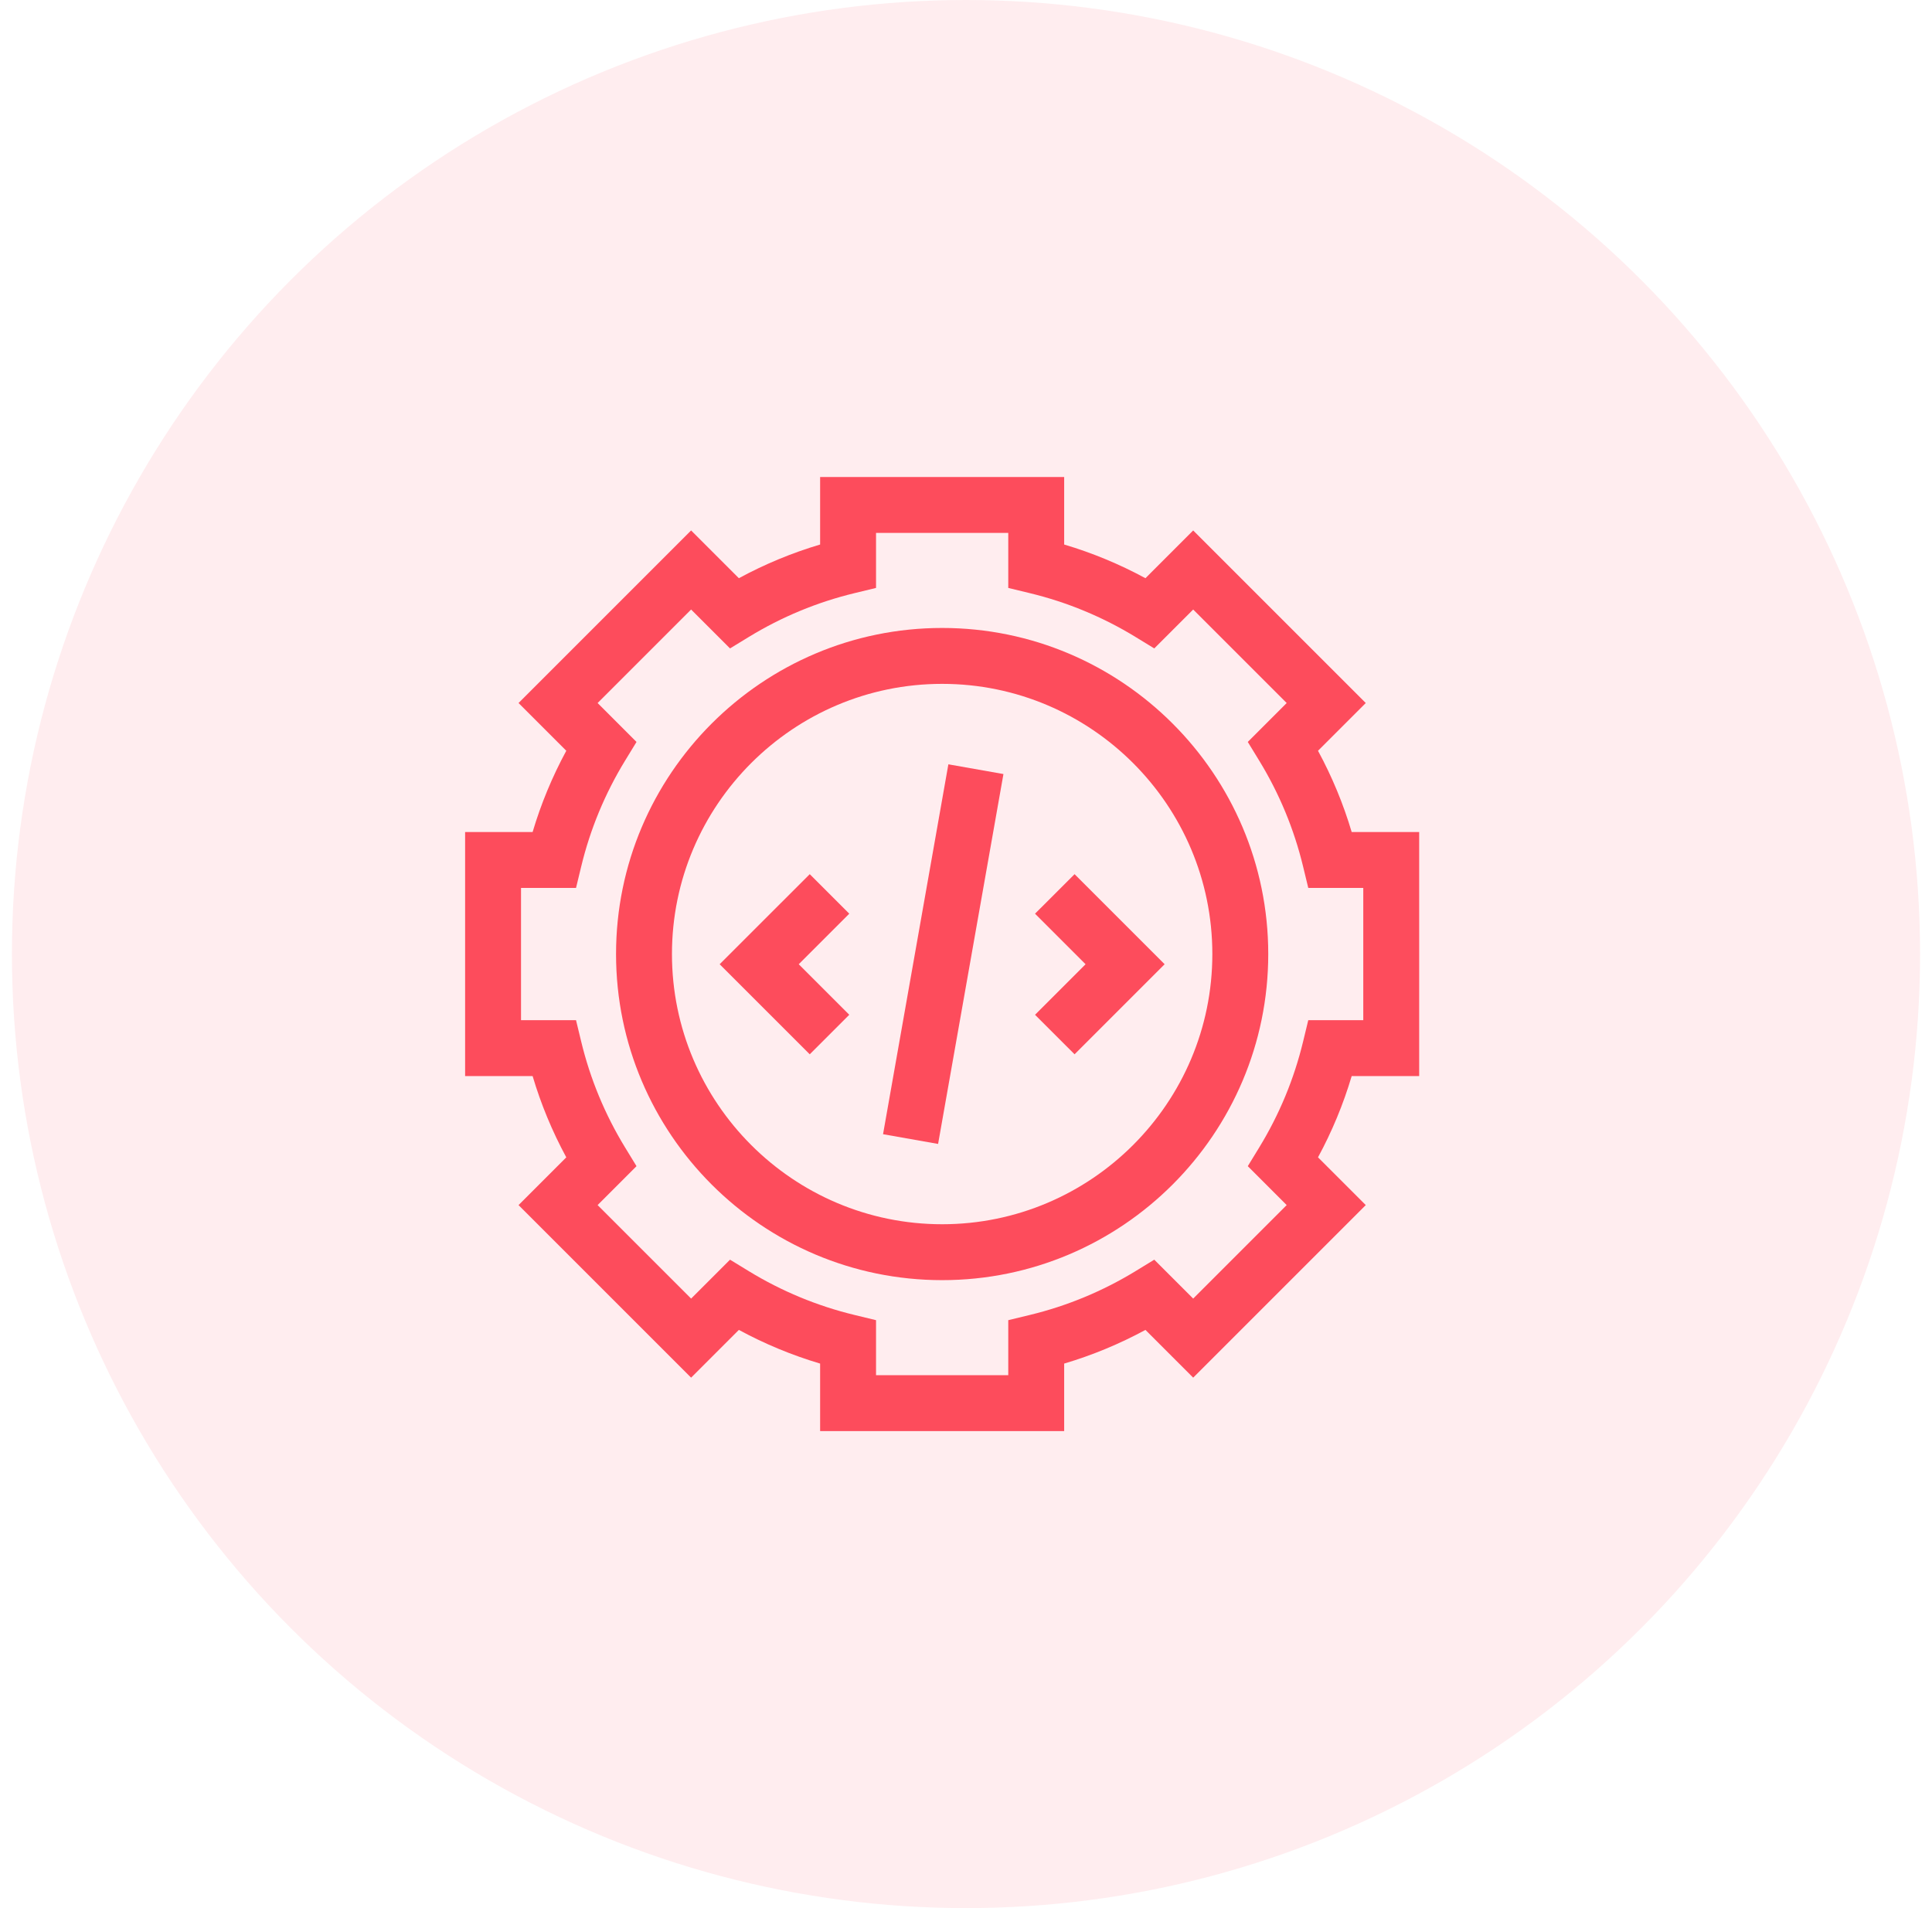 <svg width="81" height="80" viewBox="0 0 81 80" fill="none" xmlns="http://www.w3.org/2000/svg">
<circle opacity="0.1" cx="40.5" cy="40" r="40" fill="#FD4C5C"/>
<path d="M59.5 45.116V34.884H56.67C56.319 33.702 55.846 32.562 55.258 31.477L57.26 29.475L50.025 22.24L48.023 24.242C46.938 23.654 45.798 23.181 44.616 22.83V20H34.384V22.83C33.202 23.181 32.062 23.654 30.977 24.242L28.975 22.24L21.74 29.475L23.742 31.477C23.154 32.562 22.681 33.702 22.33 34.884H19.5V45.116H22.33C22.681 46.298 23.154 47.438 23.742 48.523L21.74 50.525L28.975 57.76L30.977 55.758C32.062 56.346 33.202 56.819 34.384 57.17V60H44.616V57.17C45.798 56.819 46.939 56.346 48.023 55.758L50.025 57.76L57.26 50.525L55.258 48.523C55.846 47.438 56.319 46.298 56.67 45.116H59.5ZM54.85 42.772L54.633 43.669C54.255 45.236 53.636 46.729 52.795 48.106L52.314 48.893L53.945 50.525L50.025 54.445L48.393 52.814L47.606 53.295C46.229 54.136 44.736 54.755 43.169 55.133L42.272 55.35V57.656H36.728V55.35L35.831 55.133C34.264 54.755 32.771 54.136 31.394 53.295L30.607 52.814L28.976 54.445L25.055 50.525L26.686 48.893L26.205 48.106C25.364 46.729 24.745 45.236 24.367 43.669L24.15 42.772H21.844V37.228H24.15L24.367 36.331C24.745 34.764 25.364 33.271 26.205 31.894L26.686 31.107L25.055 29.475L28.975 25.555L30.607 27.186L31.394 26.705C32.771 25.864 34.264 25.245 35.831 24.867L36.728 24.65V22.344H42.272V24.65L43.169 24.867C44.736 25.245 46.229 25.864 47.606 26.705L48.393 27.186L50.025 25.555L53.945 29.475L52.314 31.107L52.795 31.894C53.636 33.271 54.255 34.764 54.633 36.331L54.85 37.228H57.156V42.772H54.85V42.772Z" fill="#FD4C5C"/>
<path d="M39.5 26.328C31.961 26.328 25.828 32.461 25.828 40C25.828 47.539 31.961 53.672 39.5 53.672C47.039 53.672 53.172 47.539 53.172 40C53.172 32.461 47.039 26.328 39.5 26.328ZM39.5 51.328C33.254 51.328 28.172 46.246 28.172 40C28.172 33.754 33.254 28.672 39.5 28.672C45.746 28.672 50.828 33.754 50.828 40C50.828 46.246 45.746 51.328 39.5 51.328Z" fill="#FD4C5C"/>
<path d="M43.394 38.308L45.513 40.427L43.394 42.546L45.052 44.203L48.828 40.427L45.052 36.651L43.394 38.308Z" fill="#FD4C5C"/>
<path d="M33.949 36.651L30.172 40.427L33.949 44.203L35.606 42.546L33.487 40.427L35.606 38.308L33.949 36.651Z" fill="#FD4C5C"/>
<path d="M37.022 47.553L39.761 32.045L42.07 32.453L39.33 47.961L37.022 47.553Z" fill="#FD4C5C"/>
</svg>
